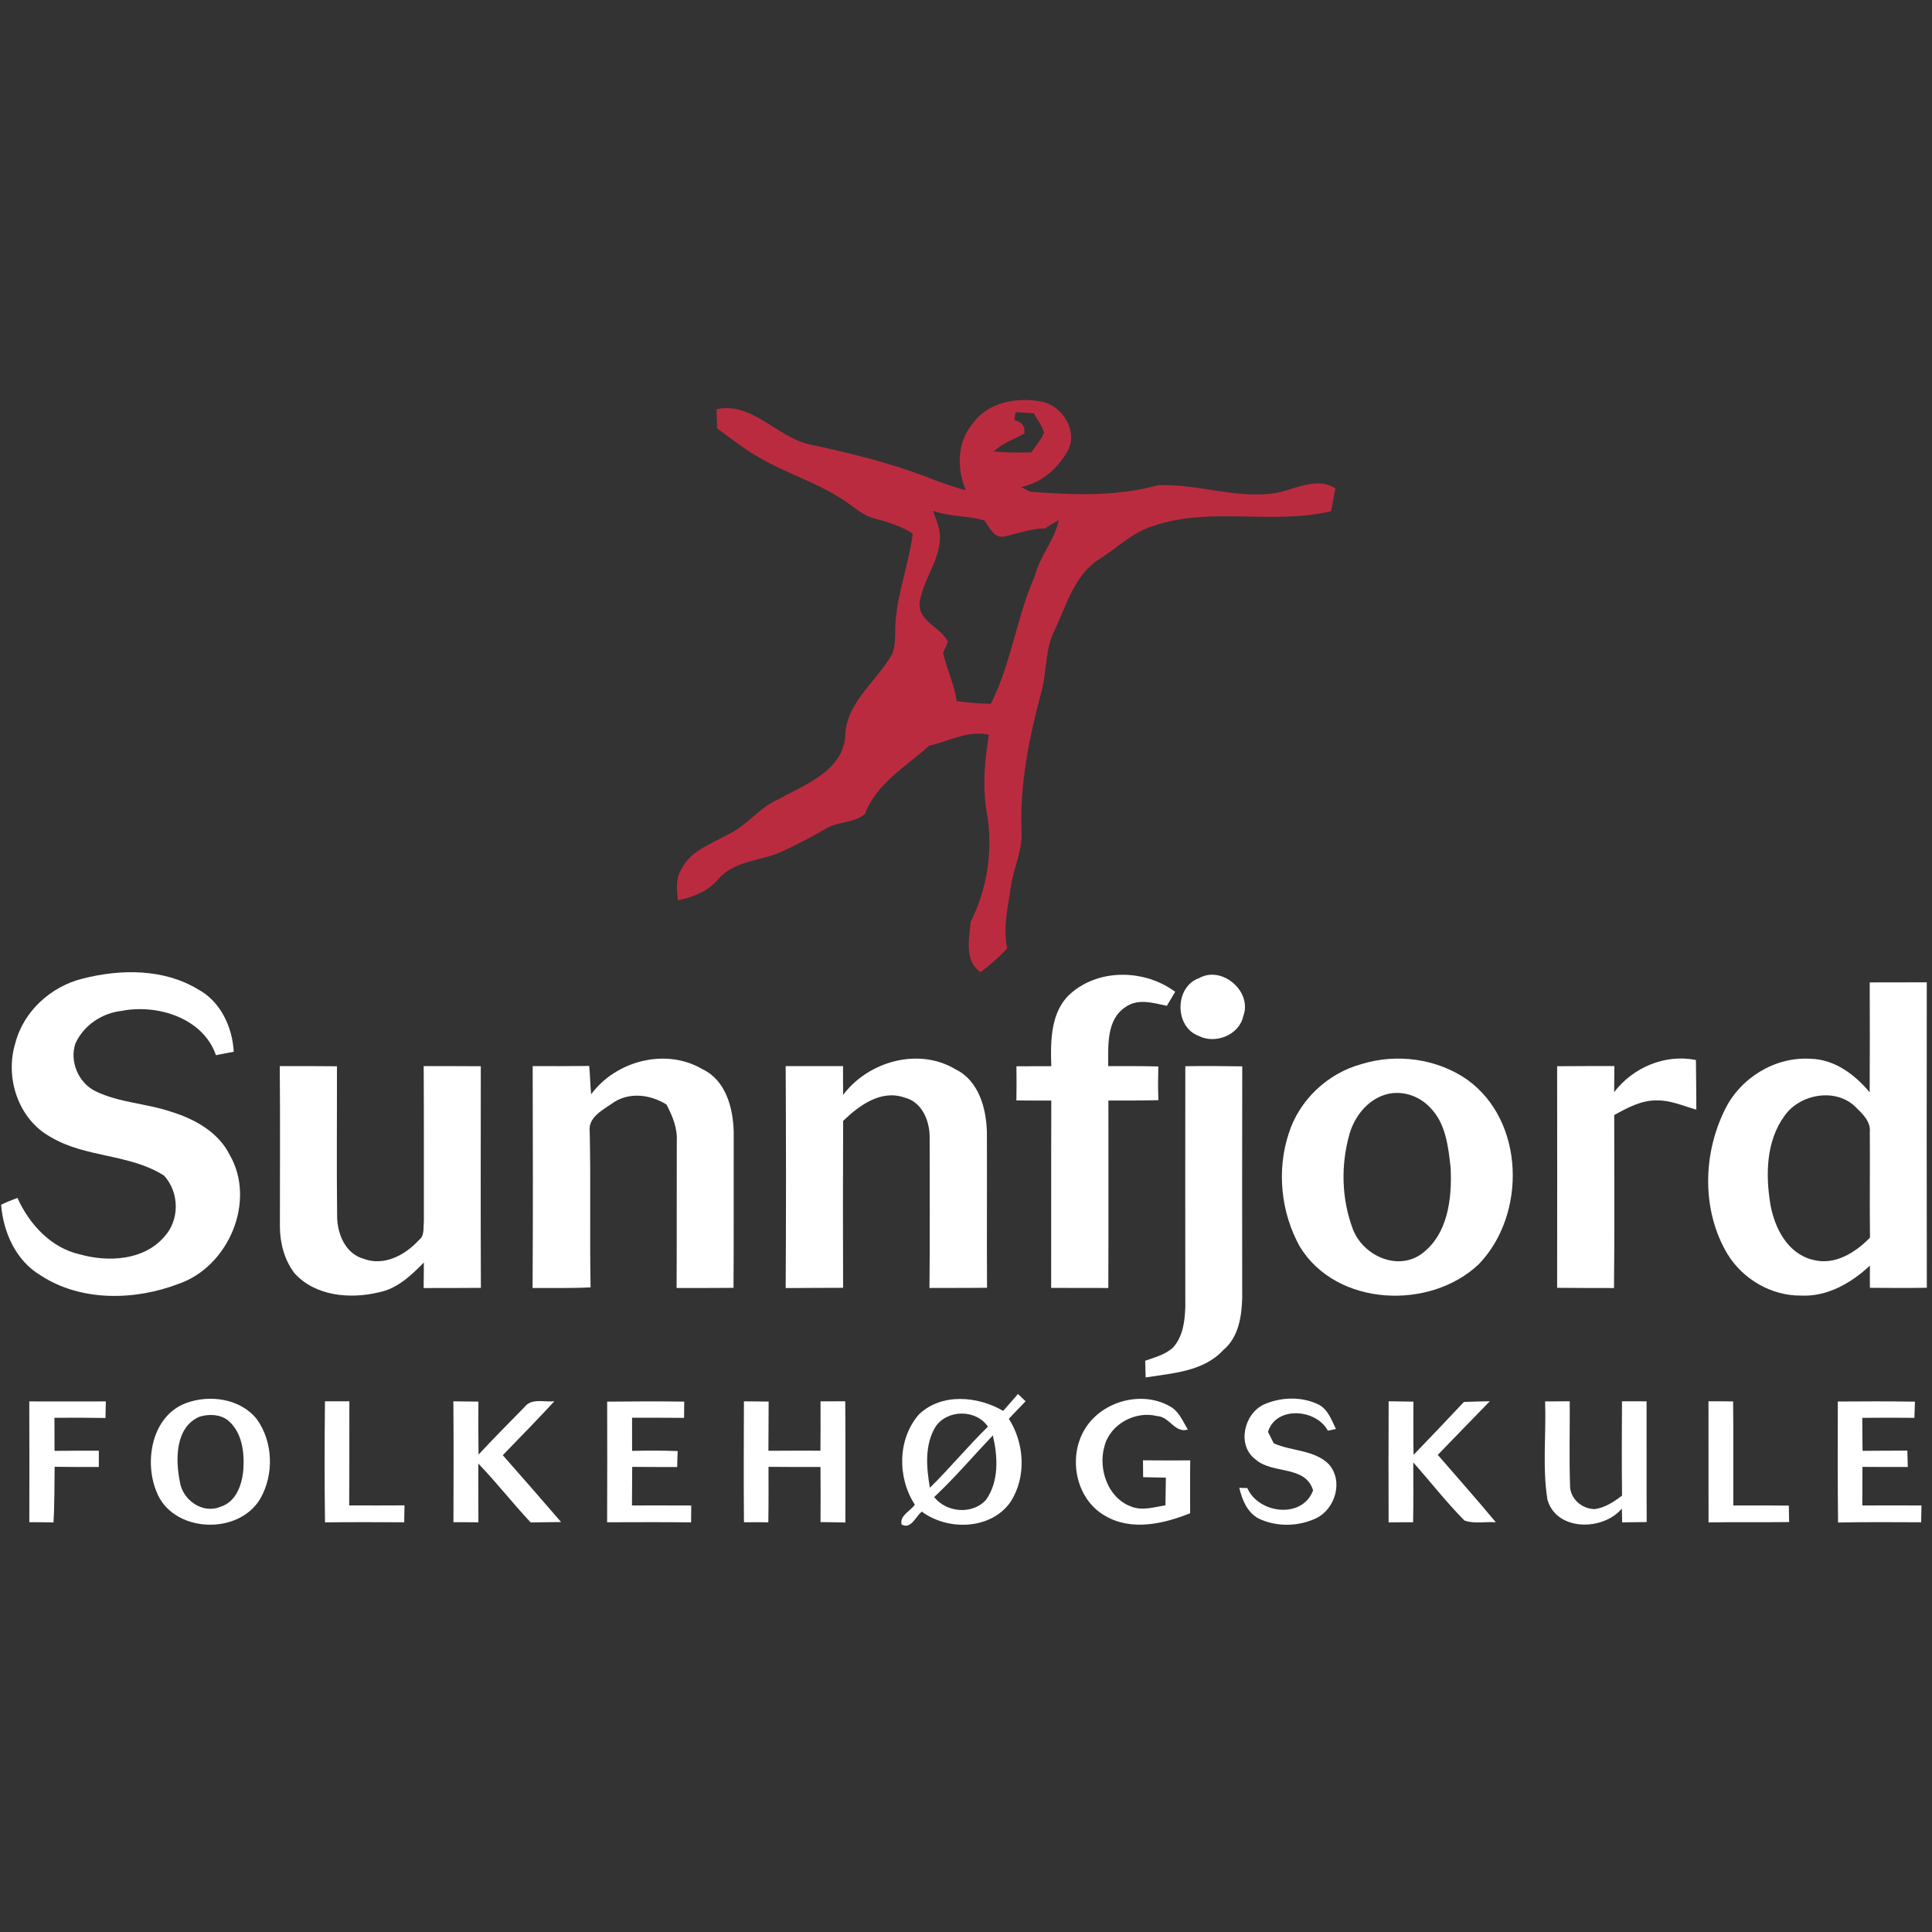 <?xml version="1.0" encoding="UTF-8"?>
<svg width="256px" height="256px" viewBox="0 0 256 256" version="1.1" xmlns="http://www.w3.org/2000/svg" xmlns:xlink="http://www.w3.org/1999/xlink">
    <rect x="0" y="0" width="256" height="256" fill="#333333" stroke="none"/>
    <!-- Generator: Sketch 51.3 (57544) - http://www.bohemiancoding.com/sketch -->
    <title>logo/sunnfjord</title>
    <desc>Created with Sketch.</desc>
    <defs></defs>
    <g id="logo/sunnfjord" stroke="none" stroke-width="1" fill="none" fill-rule="evenodd">
        <g id="sunnfjord" transform="translate(0, 53)" fill-rule="nonzero">
            <g id="#bb2b3fff" transform="translate(89.51, 0)" fill="#BB2B3F">
                <g id="Vector">
                    <g id="path0_fill-link" transform="translate(0.185, 0)">
                        <path d="M39.188,3.143 C41.259,0.197 45.299,-0.467 48.616,0.286 C51.212,0.979 53.134,4.217 51.797,6.701 C50.508,9.037 48.294,11.017 45.609,11.533 C45.907,11.687 46.516,12.001 46.814,12.156 C52.454,12.588 58.26,12.82 63.756,11.29 C68.864,11.082 73.883,13.051 79.009,12.381 C81.759,11.996 84.552,10.08 87.249,11.693 C87.07,12.707 86.885,13.727 86.671,14.741 C78.931,16.579 70.732,14.083 63.135,16.685 C60.402,17.498 58.379,19.585 56.016,21.055 C52.68,23.148 51.642,27.139 50.055,30.483 C48.748,33.014 49.052,35.955 48.3,38.647 C46.683,44.659 45.424,50.849 45.657,57.098 C45.842,59.725 44.535,62.115 44.225,64.676 C43.843,67.308 43.174,69.994 43.765,72.645 C42.715,73.836 41.485,74.844 40.238,75.823 C38.042,74.323 38.735,71.388 38.92,69.152 C41.157,64.723 41.903,59.601 41.068,54.709 C40.477,51.276 40.757,47.784 41.348,44.369 C38.579,43.722 36.043,45.228 33.424,45.803 C30.386,48.572 26.424,50.796 24.932,54.827 C23.476,56.114 21.381,55.806 19.782,56.772 C17.998,57.834 16.142,58.77 14.268,59.666 C11.41,61.13 7.746,60.881 5.496,63.466 C4.136,65.097 2.172,65.868 0.144,66.301 C-0.041,64.895 -0.185,63.372 0.627,62.121 C1.832,59.696 4.577,58.806 6.791,57.561 C9.303,56.411 10.897,53.98 13.463,52.906 C16.93,50.968 21.853,49.219 22.3,44.665 C22.318,40.366 26.048,37.627 28.148,34.271 C28.847,33.346 28.9,32.172 28.924,31.07 C28.823,26.486 30.685,22.188 31.251,17.687 C29.742,16.757 28.059,16.193 26.352,15.749 C24.622,15.357 23.357,14.065 21.907,13.152 C18.559,10.952 14.674,9.778 11.201,7.798 C9.118,6.642 7.233,5.165 5.323,3.754 C5.305,2.9 5.281,2.052 5.258,1.205 C10.115,0.244 13.302,5.029 17.723,5.918 C22.873,7.021 28.011,8.278 32.946,10.14 C34.683,10.851 36.461,11.462 38.275,11.972 C37.094,9.114 37.082,5.58 39.188,3.143 Z M44.863,1.608 C44.827,1.875 44.756,2.408 44.72,2.675 C45.71,2.883 46.146,3.469 46.033,4.448 C44.66,5.207 43.132,5.723 41.975,6.825 C43.634,6.98 45.299,6.98 46.964,6.938 C47.524,6.084 48.247,5.313 48.64,4.353 C48.414,3.398 47.751,2.616 47.292,1.768 C46.48,1.72 45.675,1.661 44.863,1.608 Z M33.943,14.681 C34.36,15.95 34.975,17.219 34.838,18.589 C34.641,21.565 32.534,23.99 32.158,26.919 C31.974,29.338 34.957,30.097 35.918,32.042 C35.757,32.404 35.435,33.133 35.273,33.495 C35.739,35.67 36.783,37.686 37.064,39.916 C38.573,40.088 40.077,40.254 41.599,40.26 C44.314,34.882 45,28.781 47.441,23.291 C48.091,20.652 50.073,18.577 50.592,15.903 C49.977,16.259 49.38,16.632 48.784,17.012 C46.928,17.023 45.197,17.687 43.413,18.085 C41.999,18.375 41.42,16.857 40.746,15.962 C38.526,15.298 36.133,15.5 33.943,14.681 Z" id="path0_fill"></path>
                    </g>
                </g>
            </g>
            <g id="#242322ff" transform="translate(0, 75.3)" fill="#FFFFFF">
                <path d="M11.004,1.359 C16.004,0.09 21.715,0.043 26.239,2.794 C29.228,4.389 30.798,7.804 30.971,11.059 C30.189,11.219 29.401,11.373 28.614,11.516 C26.919,6.594 20.868,4.715 16.118,5.646 C13.504,5.942 11.087,7.561 9.995,9.962 C9.19,12.334 10.383,15.168 12.639,16.288 C15.814,17.83 19.436,17.901 22.742,19.034 C25.839,19.994 28.954,21.737 30.44,24.732 C33.972,30.85 30.302,39.501 23.72,41.796 C17.884,44.043 10.717,44.203 5.353,40.675 C2.101,38.736 0.436,34.977 0.149,31.337 C0.847,30.975 1.587,30.714 2.309,30.429 C3.879,33.898 6.731,37.052 10.592,37.912 C14.334,38.967 19.018,38.718 21.727,35.623 C23.822,33.388 23.792,29.748 21.751,27.483 C17.18,24.554 11.32,25.141 6.683,22.342 C2.405,19.988 0.633,14.48 2.023,9.95 C3.103,5.699 6.761,2.385 11.004,1.359 Z" id="path1_fill"></path>
                <path d="M141.976,3.25 C145.783,-0.005 151.762,0.179 155.718,3.12 C155.444,3.582 154.889,4.513 154.614,4.976 C152.818,4.602 150.807,3.962 149.154,5.124 C146.57,6.802 146.851,10.276 146.845,12.962 C149.053,12.968 151.267,12.95 153.481,13.01 C153.445,14.498 153.433,15.992 153.493,17.48 C151.285,17.539 149.077,17.522 146.869,17.528 C146.863,25.805 146.893,34.088 146.857,42.365 C144.333,42.365 141.808,42.359 139.284,42.353 C139.302,34.076 139.272,25.799 139.302,17.528 C137.763,17.528 136.217,17.533 134.677,17.516 C134.701,16.004 134.707,14.498 134.683,12.986 C136.217,12.974 137.757,12.98 139.302,12.974 C139.195,9.624 139.177,5.628 141.976,3.25 Z" id="path2_fill"></path>
                <path d="M158.887,1.305 C161.942,-0.414 165.97,3.114 164.741,6.333 C164.204,8.859 161.029,10.11 158.798,8.948 C155.599,7.744 155.635,2.45 158.887,1.305 Z" id="path3_fill"></path>
                <path d="M247.747,1.875 C250.265,1.875 252.79,1.875 255.308,1.863 C255.296,15.358 255.284,28.846 255.314,42.335 C252.802,42.377 250.283,42.365 247.771,42.341 C247.759,41.357 247.765,40.378 247.771,39.4 C245.307,41.701 242.138,43.539 238.647,43.373 C234.703,43.408 230.931,41.197 228.902,37.87 C225.471,32.125 225.62,24.649 228.556,18.737 C230.591,14.545 235.162,11.717 239.87,11.99 C243.087,12.061 245.772,14.071 247.741,16.437 C247.765,11.581 247.771,6.725 247.747,1.875 Z M236.457,19.555 C234.004,22.905 233.939,27.37 234.589,31.301 C235.138,34.396 236.851,37.793 240.163,38.618 C243.075,39.43 245.838,37.693 247.783,35.689 C247.723,31.04 247.795,26.386 247.759,21.731 C247.92,20.255 246.697,19.2 245.748,18.263 C243.099,15.814 238.45,16.698 236.457,19.555 Z" id="path4_fill"></path>
                <path d="M111.721,16.774 C115.057,12.339 121.71,10.436 126.622,13.395 C129.701,14.895 130.691,18.571 130.769,21.719 C130.799,28.591 130.745,35.463 130.787,42.335 C128.245,42.37 125.703,42.347 123.16,42.364 C123.226,35.694 123.19,29.024 123.184,22.354 C123.178,20.207 122.176,17.711 119.878,17.142 C116.746,16.027 113.851,18.174 111.721,20.219 C111.685,27.589 111.691,34.965 111.715,42.341 C109.179,42.364 106.643,42.341 104.107,42.376 C104.166,32.569 104.16,22.769 104.107,12.962 C106.637,12.974 109.173,12.962 111.709,12.962 C111.709,14.231 111.697,15.505 111.721,16.774 Z" id="path5_fill"></path>
                <path d="M213.882,16.413 C216.377,13.146 220.625,11.326 224.719,12.156 C224.755,14.35 224.755,16.543 224.773,18.737 C223.066,18.257 221.395,17.486 219.587,17.51 C217.522,17.457 215.649,18.482 213.894,19.449 C213.888,27.085 213.948,34.734 213.864,42.371 C211.352,42.365 208.84,42.371 206.328,42.341 C206.334,32.558 206.346,22.769 206.328,12.98 C208.852,12.95 211.382,12.968 213.912,12.956 C213.9,14.107 213.888,15.257 213.882,16.413 Z" id="path6_fill"></path>
                <path d="M78.334,16.697 C81.598,12.256 88.257,10.496 93.103,13.389 C96.194,14.853 97.149,18.565 97.22,21.696 C97.208,28.579 97.238,35.463 97.196,42.347 C94.678,42.376 92.166,42.359 89.654,42.37 C89.69,35.884 89.654,29.398 89.678,22.911 C89.773,21.174 89.105,19.555 88.311,18.055 C86.211,16.751 83.483,16.365 81.323,17.765 C79.969,18.737 77.862,19.703 78.143,21.69 C78.292,28.556 78.125,35.422 78.256,42.282 C75.696,42.412 73.13,42.359 70.57,42.365 C70.63,32.564 70.612,22.763 70.582,12.962 C73.076,12.98 75.577,12.968 78.071,12.944 C78.202,14.189 78.19,15.446 78.334,16.697 Z" id="path7_fill"></path>
                <path d="M180.453,12.684 C185.102,11.255 190.419,11.978 194.411,14.759 C202.067,20.255 202.282,32.605 195.974,39.187 C189.488,45.377 177.034,44.831 172.218,36.856 C169.724,32.35 169.151,26.813 170.756,21.909 C172.153,17.462 175.93,13.893 180.453,12.684 Z M183.479,16.769 C181.133,17.516 179.469,19.68 178.812,21.98 C177.655,26.06 177.75,30.524 179.242,34.514 C180.495,37.936 184.941,40.129 188.205,37.959 C191.869,35.404 192.418,30.512 192.215,26.421 C191.905,23.641 191.576,20.534 189.488,18.447 C187.996,16.84 185.603,16.087 183.479,16.769 Z" id="path8_fill"></path>
                <path d="M37.069,12.962 C39.593,12.968 42.118,12.95 44.648,12.986 C44.66,19.656 44.594,26.326 44.672,33.003 C44.725,35.262 45.794,37.835 48.175,38.493 C50.89,39.525 53.7,37.995 55.508,36.015 C56.272,35.451 56.075,34.42 56.165,33.607 C56.159,26.73 56.183,19.846 56.141,12.962 C58.665,12.974 61.189,12.956 63.708,12.98 C63.708,22.769 63.678,32.558 63.72,42.347 C61.189,42.377 58.665,42.365 56.135,42.371 C56.153,41.238 56.159,40.112 56.165,38.985 C54.482,40.705 52.626,42.471 50.168,42.946 C46.39,43.859 41.748,43.45 39.021,40.402 C37.678,38.653 37.093,36.388 37.087,34.212 C37.087,27.133 37.135,20.048 37.069,12.962 Z" id="path9_fill"></path>
                <path d="M157.061,12.98 C159.573,12.932 162.092,12.962 164.604,12.997 C164.586,23.231 164.586,33.471 164.598,43.704 C164.532,46.165 164.097,48.94 162.08,50.6 C159.472,53.434 155.378,53.653 151.804,54.217 C151.78,53.481 151.762,52.74 151.744,52.005 C153.027,51.549 154.418,51.199 155.438,50.25 C156.763,48.792 157.001,46.716 157.061,44.843 C157.055,34.224 157.037,23.605 157.061,12.98 Z" id="path10_fill"></path>
                <path d="M132.93,58.652 C133.574,57.899 134.236,57.158 134.887,56.411 C135.138,56.648 135.639,57.128 135.895,57.371 C135.149,58.142 134.415,58.919 133.676,59.696 C135.746,62.927 136.021,67.35 133.95,70.641 C131.39,74.412 125.62,74.584 122.147,71.998 C121.311,72.639 120.744,74.382 119.473,73.712 C119.163,72.52 120.643,71.927 121.222,71.073 C118.888,67.51 118.912,62.352 121.783,59.097 C124.784,56.251 129.564,56.684 132.93,58.652 Z M123.943,60.775 C122.493,63.206 122.755,66.164 123.215,68.838 C125.87,66.223 128.239,63.342 130.907,60.739 C129.325,58.403 125.5,58.439 123.943,60.775 Z M123.782,70.071 C125.411,72.141 128.896,72.437 130.668,70.415 C132.398,67.943 132.213,64.694 131.557,61.895 C128.967,64.623 126.527,67.492 123.782,70.071 Z" id="path11_fill"></path>
                <path d="M3.879,57.395 C7.262,57.407 10.646,57.389 14.023,57.395 C14.005,58.124 13.988,58.854 13.976,59.589 C11.72,59.547 9.464,59.547 7.215,59.565 C7.215,61.024 7.215,62.482 7.226,63.947 C9.184,63.917 11.141,63.929 13.098,63.923 C13.098,64.463 13.092,65.542 13.092,66.081 C11.141,66.087 9.19,66.087 7.244,66.058 C7.197,68.518 7.238,70.979 7.089,73.433 C6.021,73.41 4.953,73.398 3.885,73.398 C3.903,68.062 3.897,62.725 3.879,57.395 Z" id="path12_fill"></path>
                <path d="M24.673,57.608 C27.794,56.452 31.852,57.027 34.006,59.719 C36.196,62.731 36.327,67.053 34.501,70.267 C31.589,75.23 22.787,74.82 20.717,69.306 C19.075,65.257 20.144,59.286 24.673,57.608 Z M26.481,59.405 C23.211,60.757 23.235,65.097 23.831,68.026 C24.16,70.427 26.827,72.348 29.184,71.364 C31.303,70.735 32.102,68.364 32.245,66.389 C32.401,64.101 32.072,61.456 30.199,59.897 C29.16,59.091 27.698,59.049 26.481,59.405 Z" id="path13_fill"></path>
                <path d="M43.059,57.377 C44.133,57.371 45.213,57.377 46.293,57.377 C46.275,61.978 46.311,66.573 46.269,71.174 C48.71,71.186 51.157,71.18 53.597,71.168 C53.591,71.731 53.568,72.852 53.562,73.409 C50.059,73.397 46.562,73.38 43.065,73.421 C42.993,68.073 42.999,62.725 43.059,57.377 Z" id="path14_fill"></path>
                <path d="M69.484,58.16 C70.427,56.914 72.122,57.513 73.452,57.377 C71.221,59.796 68.917,62.162 66.62,64.521 C69.21,67.456 71.793,70.409 74.347,73.38 C72.999,73.391 71.656,73.415 70.313,73.427 C67.927,70.883 65.79,68.132 63.373,65.624 C63.373,68.221 63.379,70.818 63.391,73.415 C62.287,73.403 61.189,73.397 60.085,73.403 C60.097,68.061 60.121,62.725 60.073,57.383 C61.177,57.395 62.287,57.407 63.391,57.418 C63.373,59.76 63.379,62.102 63.409,64.444 C65.384,62.304 67.449,60.241 69.484,58.16 Z" id="path15_fill"></path>
                <path d="M80.452,57.425 C83.853,57.383 87.261,57.377 90.662,57.419 C90.65,58.136 90.644,58.853 90.644,59.577 C88.347,59.553 86.049,59.553 83.752,59.559 C83.746,61.018 83.752,62.482 83.758,63.947 C85.769,63.905 87.786,63.893 89.797,63.976 C89.761,64.676 89.743,65.381 89.731,66.093 C87.744,66.087 85.757,66.087 83.77,66.069 C83.752,67.771 83.752,69.478 83.74,71.18 C86.36,71.18 88.979,71.168 91.593,71.186 C91.587,71.743 91.581,72.858 91.575,73.421 C87.863,73.38 84.158,73.398 80.446,73.409 C80.47,68.085 80.464,62.755 80.452,57.425 Z" id="path16_fill"></path>
                <path d="M98.573,57.383 C99.665,57.383 100.757,57.395 101.849,57.413 C101.837,59.583 101.831,61.759 101.819,63.935 C104.117,63.917 106.414,63.917 108.712,63.923 C108.736,61.741 108.724,59.565 108.724,57.389 C109.816,57.383 110.908,57.377 112,57.377 C112.047,62.731 112.012,68.085 112.018,73.439 C110.92,73.41 109.822,73.398 108.724,73.386 C108.742,70.949 108.736,68.518 108.718,66.081 C106.42,66.087 104.129,66.087 101.831,66.063 C101.831,68.512 101.849,70.961 101.807,73.415 C100.733,73.398 99.653,73.398 98.579,73.41 C98.531,68.067 98.555,62.725 98.573,57.383 Z" id="path17_fill"></path>
                <path d="M143.791,60.994 C146.023,57.371 151.274,55.913 155.01,58.041 C156.209,58.681 156.734,60.021 157.391,61.124 C155.684,61.646 154.956,59.411 153.345,59.34 C150.415,58.598 147.061,60.425 146.333,63.383 C145.504,66.324 146.769,70.136 149.8,71.293 C151.304,71.933 152.897,71.411 154.425,71.156 C154.443,69.935 154.467,68.719 154.485,67.498 C153.476,67.474 152.474,67.457 151.471,67.433 C151.465,66.875 151.453,65.755 151.453,65.198 C153.536,65.221 155.624,65.221 157.713,65.209 C157.677,67.545 157.701,69.876 157.701,72.212 C154.18,73.623 149.932,74.601 146.447,72.562 C142.496,70.332 141.458,64.723 143.791,60.994 Z" id="path18_fill"></path>
                <path d="M167.522,57.78 C169.736,56.82 172.379,56.725 174.593,57.75 C175.93,58.349 176.425,59.837 177.022,61.053 C176.658,61.118 176.3,61.195 175.948,61.272 C174.408,58.379 169.073,57.958 168.017,61.432 C168.208,61.812 168.584,62.565 168.775,62.944 C171.138,64.012 174.104,63.786 176.049,65.69 C178.042,67.895 176.968,71.625 174.396,72.876 C172.039,73.99 169.127,74.05 166.77,72.911 C165.236,72.087 164.598,70.427 164.21,68.844 C164.479,68.85 165.01,68.862 165.278,68.873 C166.758,72.277 172.558,73.012 173.99,69.188 C172.988,65.802 168.59,67.077 166.364,65.079 C163.846,63.229 164.837,58.972 167.522,57.78 Z" id="path19_fill"></path>
                <path d="M184.004,57.377 C185.096,57.389 186.188,57.407 187.286,57.425 C187.28,59.773 187.256,62.121 187.304,64.474 C189.542,62.15 191.773,59.82 193.975,57.466 C195.115,57.419 196.261,57.389 197.407,57.377 C195.097,59.731 192.812,62.115 190.514,64.48 C193.086,67.451 195.694,70.386 198.206,73.41 C196.828,73.297 195.348,73.653 194.041,73.172 C191.636,70.747 189.536,68.032 187.268,65.482 C187.268,68.127 187.298,70.765 187.244,73.41 C186.158,73.404 185.078,73.41 183.998,73.427 C183.986,68.079 183.974,62.731 184.004,57.377 Z" id="path20_fill"></path>
                <path d="M204.734,57.395 C205.82,57.383 206.906,57.377 207.998,57.377 C208.022,61.113 207.915,64.854 208.04,68.589 C208.064,70.303 209.61,71.637 211.292,71.666 C212.671,71.483 213.847,70.7 214.927,69.876 C214.885,65.708 214.891,61.545 214.921,57.377 C216.007,57.377 217.093,57.377 218.179,57.383 C218.197,62.713 218.161,68.044 218.197,73.38 C217.111,73.392 216.025,73.404 214.945,73.421 C214.939,72.965 214.915,72.052 214.903,71.595 C212.39,74.578 206.244,74.613 205.045,70.415 C204.352,66.123 204.895,61.729 204.734,57.395 Z" id="path21_fill"></path>
                <path d="M226.384,57.377 C227.47,57.377 228.556,57.377 229.648,57.395 C229.702,61.99 229.66,66.585 229.672,71.186 C232.125,71.174 234.571,71.174 237.03,71.198 C237.036,71.921 237.048,72.651 237.066,73.38 C233.503,73.433 229.946,73.362 226.39,73.427 C226.39,68.079 226.39,62.725 226.384,57.377 Z" id="path22_fill"></path>
                <path d="M243.516,57.407 C246.924,57.383 250.331,57.371 253.739,57.425 C253.709,58.136 253.685,58.853 253.667,59.571 C251.364,59.547 249.06,59.547 246.763,59.571 C246.769,61.024 246.769,62.482 246.799,63.941 C248.774,63.923 250.755,63.923 252.736,63.911 C252.748,64.634 252.766,65.352 252.79,66.081 C250.785,66.087 248.786,66.087 246.787,66.069 C246.775,67.771 246.775,69.472 246.763,71.18 C249.376,71.186 251.99,71.168 254.604,71.18 C254.592,71.737 254.574,72.852 254.562,73.409 C250.892,73.398 247.222,73.368 243.552,73.439 C243.487,68.097 243.51,62.749 243.516,57.407 Z" id="path23_fill"></path>
            </g>
        </g>
    </g>
</svg>